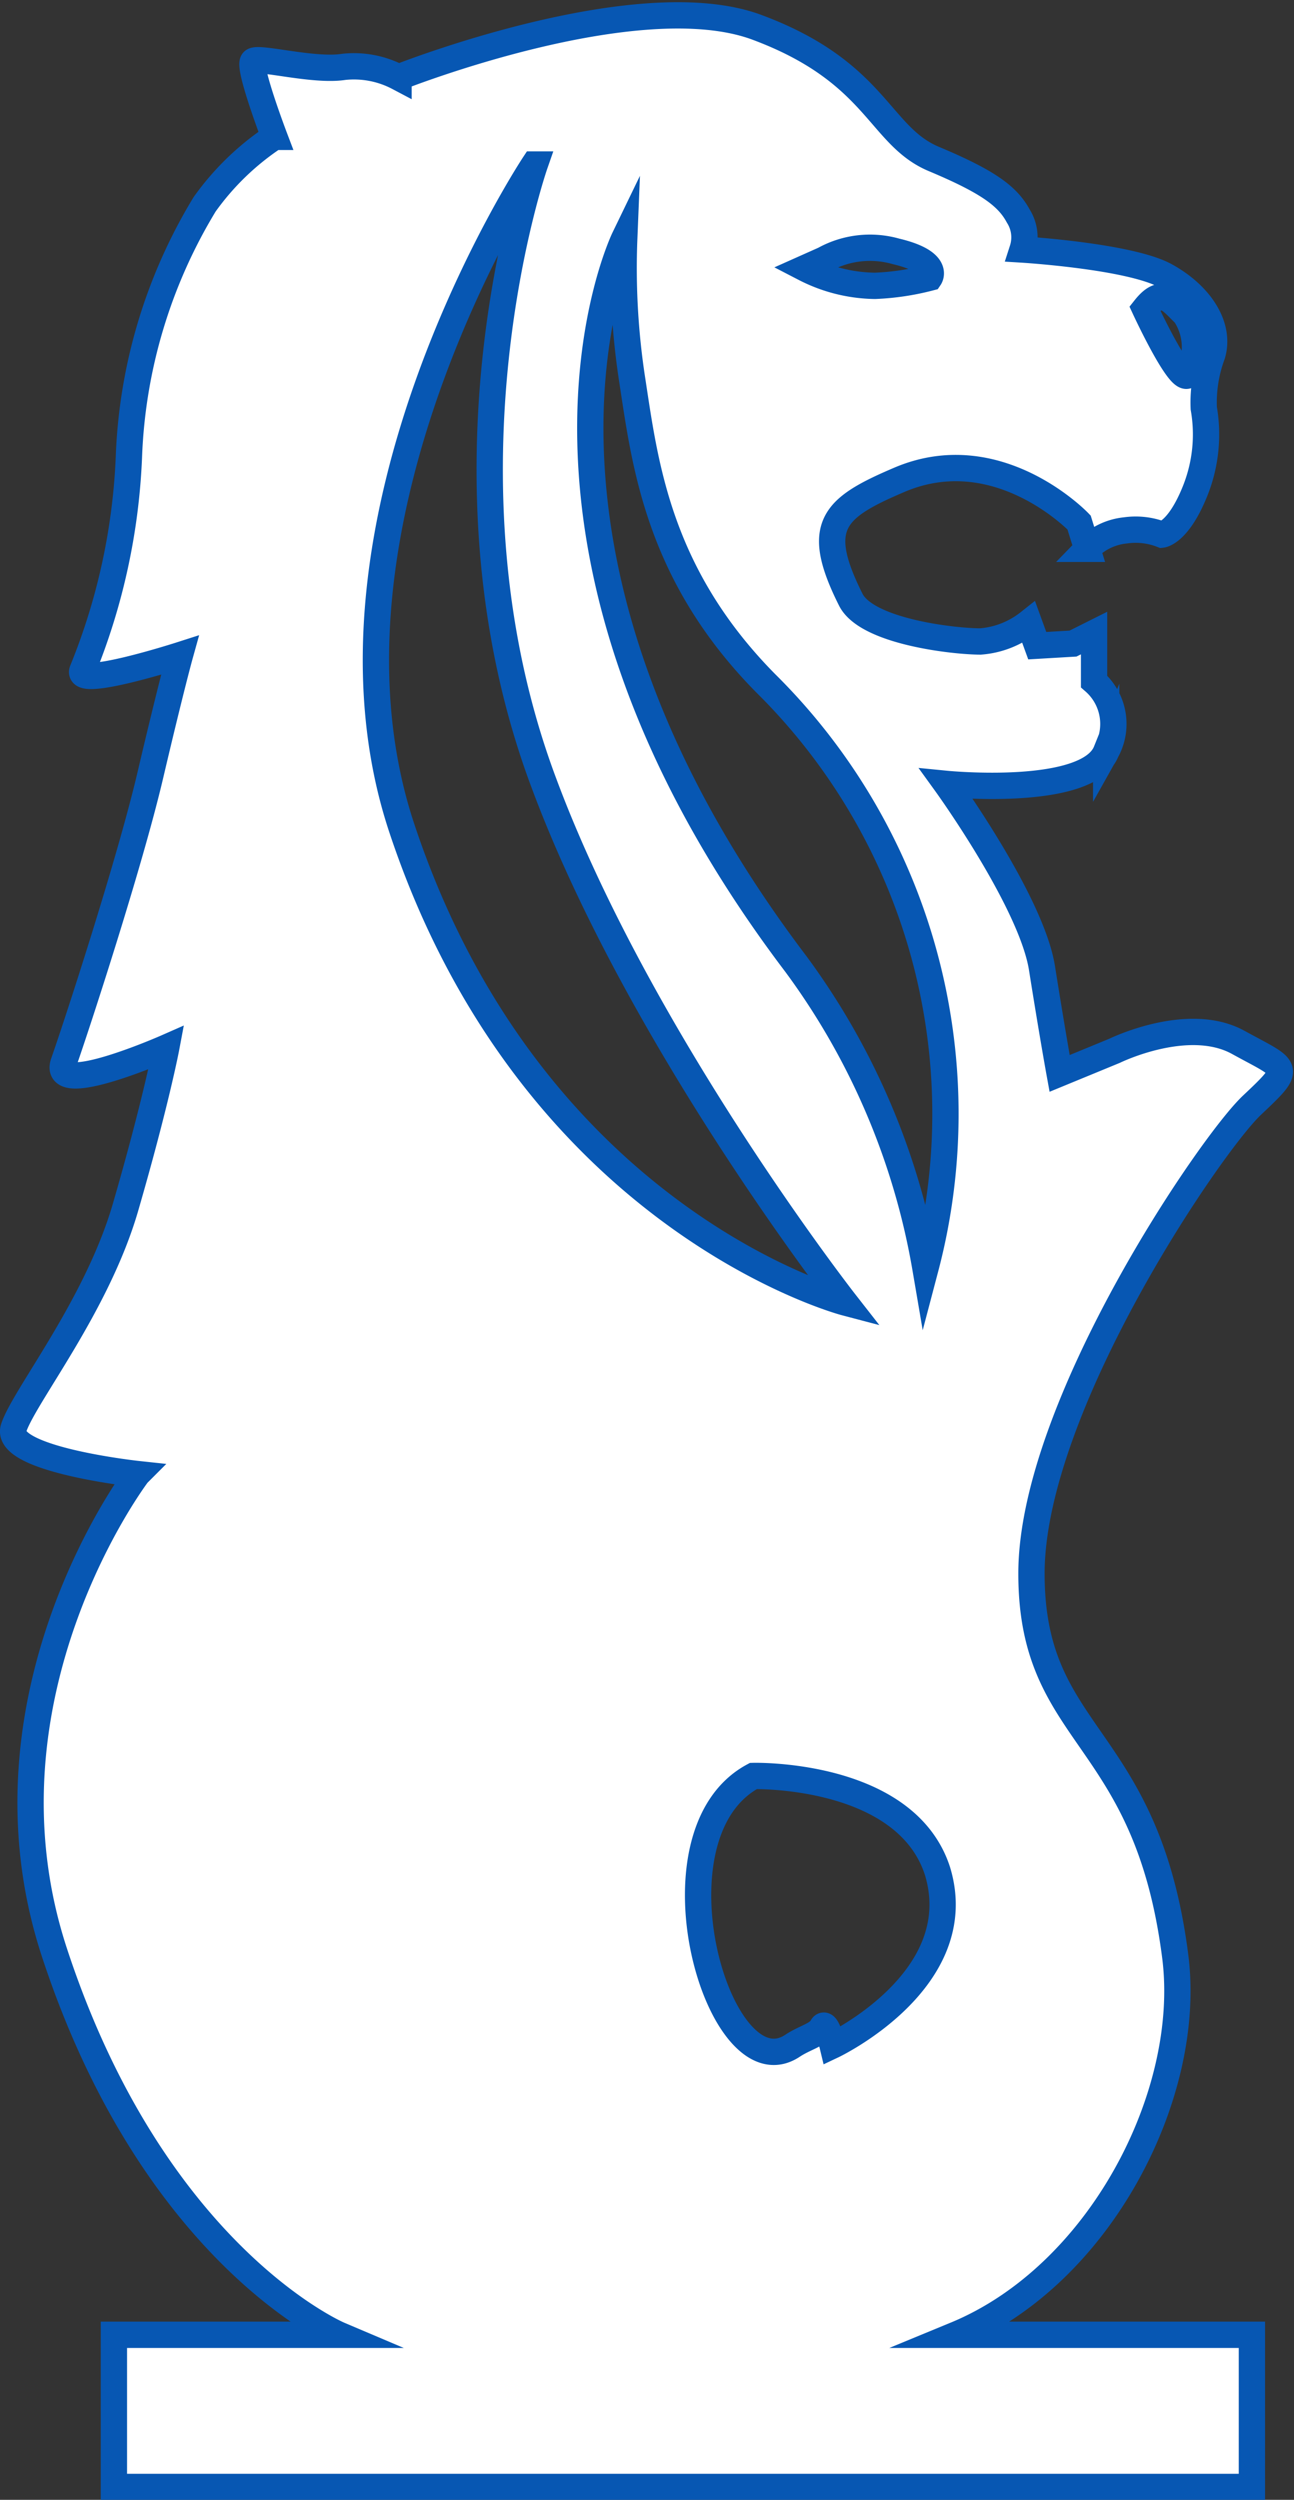 <svg id="Layer_1" data-name="Layer 1" xmlns="http://www.w3.org/2000/svg" viewBox="0 0 49.19 94.97"><rect x="0" y="0" width="49.19" height="94.97" fill="#333333" stroke="none"/><defs><style>.cls-1{fill:#fff;stroke:#0757b3;stroke-miterlimit:10;}</style></defs><title>singapore</title><path class="cls-1" d="M66.74,96.22c5.48-2.26,9-9.11,8.35-14.34C74,73.27,69.62,73.62,69.62,67.3S76.42,51,78,49.51s1.39-1.34-.52-2.39-4.7.32-4.7.32l-2.09.86s-.27-1.48-.67-4-3.64-7-3.64-7,5.37.53,6.08-1.23A2.14,2.14,0,0,0,72,33.41V31.57l-.8.4-1.36.08-.32-.88a3.37,3.37,0,0,1-1.84.72c-1,0-4.32-.37-4.93-1.59-1.41-2.81-.66-3.48,1.82-4.54,3.77-1.63,6.86,1.61,6.86,1.61l.31,1a2.35,2.35,0,0,1,1.45-.7,2.75,2.75,0,0,1,1.39.16s.63-.07,1.27-1.68a5.77,5.77,0,0,0,.32-3.12A5.21,5.21,0,0,1,76.49,21c.32-1.05-.41-2.25-1.77-3S69.28,17,69.28,17a1.51,1.51,0,0,0-.16-1.27c-.4-.74-1.11-1.29-3.21-2.17s-2.16-3.3-6.72-5-13.63,1.9-13.63,1.9a3.63,3.63,0,0,0-2.08-.4c-1.13.18-3.21-.39-3.44-.22s.8,2.88.8,2.88a10.12,10.12,0,0,0-2.65,2.56,19.86,19.86,0,0,0-2.88,9.61,24.09,24.09,0,0,1-1.76,8.09c-.32.72,3.7-.57,3.7-.57s-.34,1.22-1.13,4.58-2.81,9.54-3.29,10.9,3.9-.57,3.9-.57-.39,2.07-1.55,6.07c-1.09,3.75-3.86,7.18-4.25,8.38s4.71,1.75,4.71,1.75S29.26,71.9,32.48,81.7C36.27,93.24,43.3,96.22,43.3,96.22H34.74V102H78V96.22Zm8.72-76.76a2.26,2.26,0,0,1,.14,2.25c-.23.64-1.67-2.47-1.67-2.47C74.58,18.42,74.89,18.91,75.46,19.46ZM61.74,17.38a3.61,3.61,0,0,1,2.73-.31c1.69.4,1.28,1,1.28,1a9.82,9.82,0,0,1-2.08.31A6,6,0,0,1,61,17.71Zm-11-3.61s-4.08,11.72.35,23.51C54.71,47,62.53,57,62.53,57S50.64,53.87,45.69,39C41.78,27.28,50.71,13.77,50.71,13.77ZM62.06,85.23s-.24-1-.4-.7-.63.39-1.11.7c-2.8,1.9-5.68-8-1.5-10.24,0,0,5.79-.15,7,3.62C67.3,82.75,62.06,85.23,62.06,85.23ZM65.59,55.7a27.15,27.15,0,0,0-4.92-11.55c-12.13-16-6.53-27.57-6.53-27.57A27.87,27.87,0,0,0,54.45,22c.49,3.21,1,7.36,5.07,11.48A23,23,0,0,1,65.59,55.7Z" transform="translate(-30.41 -7.52)"/></svg>